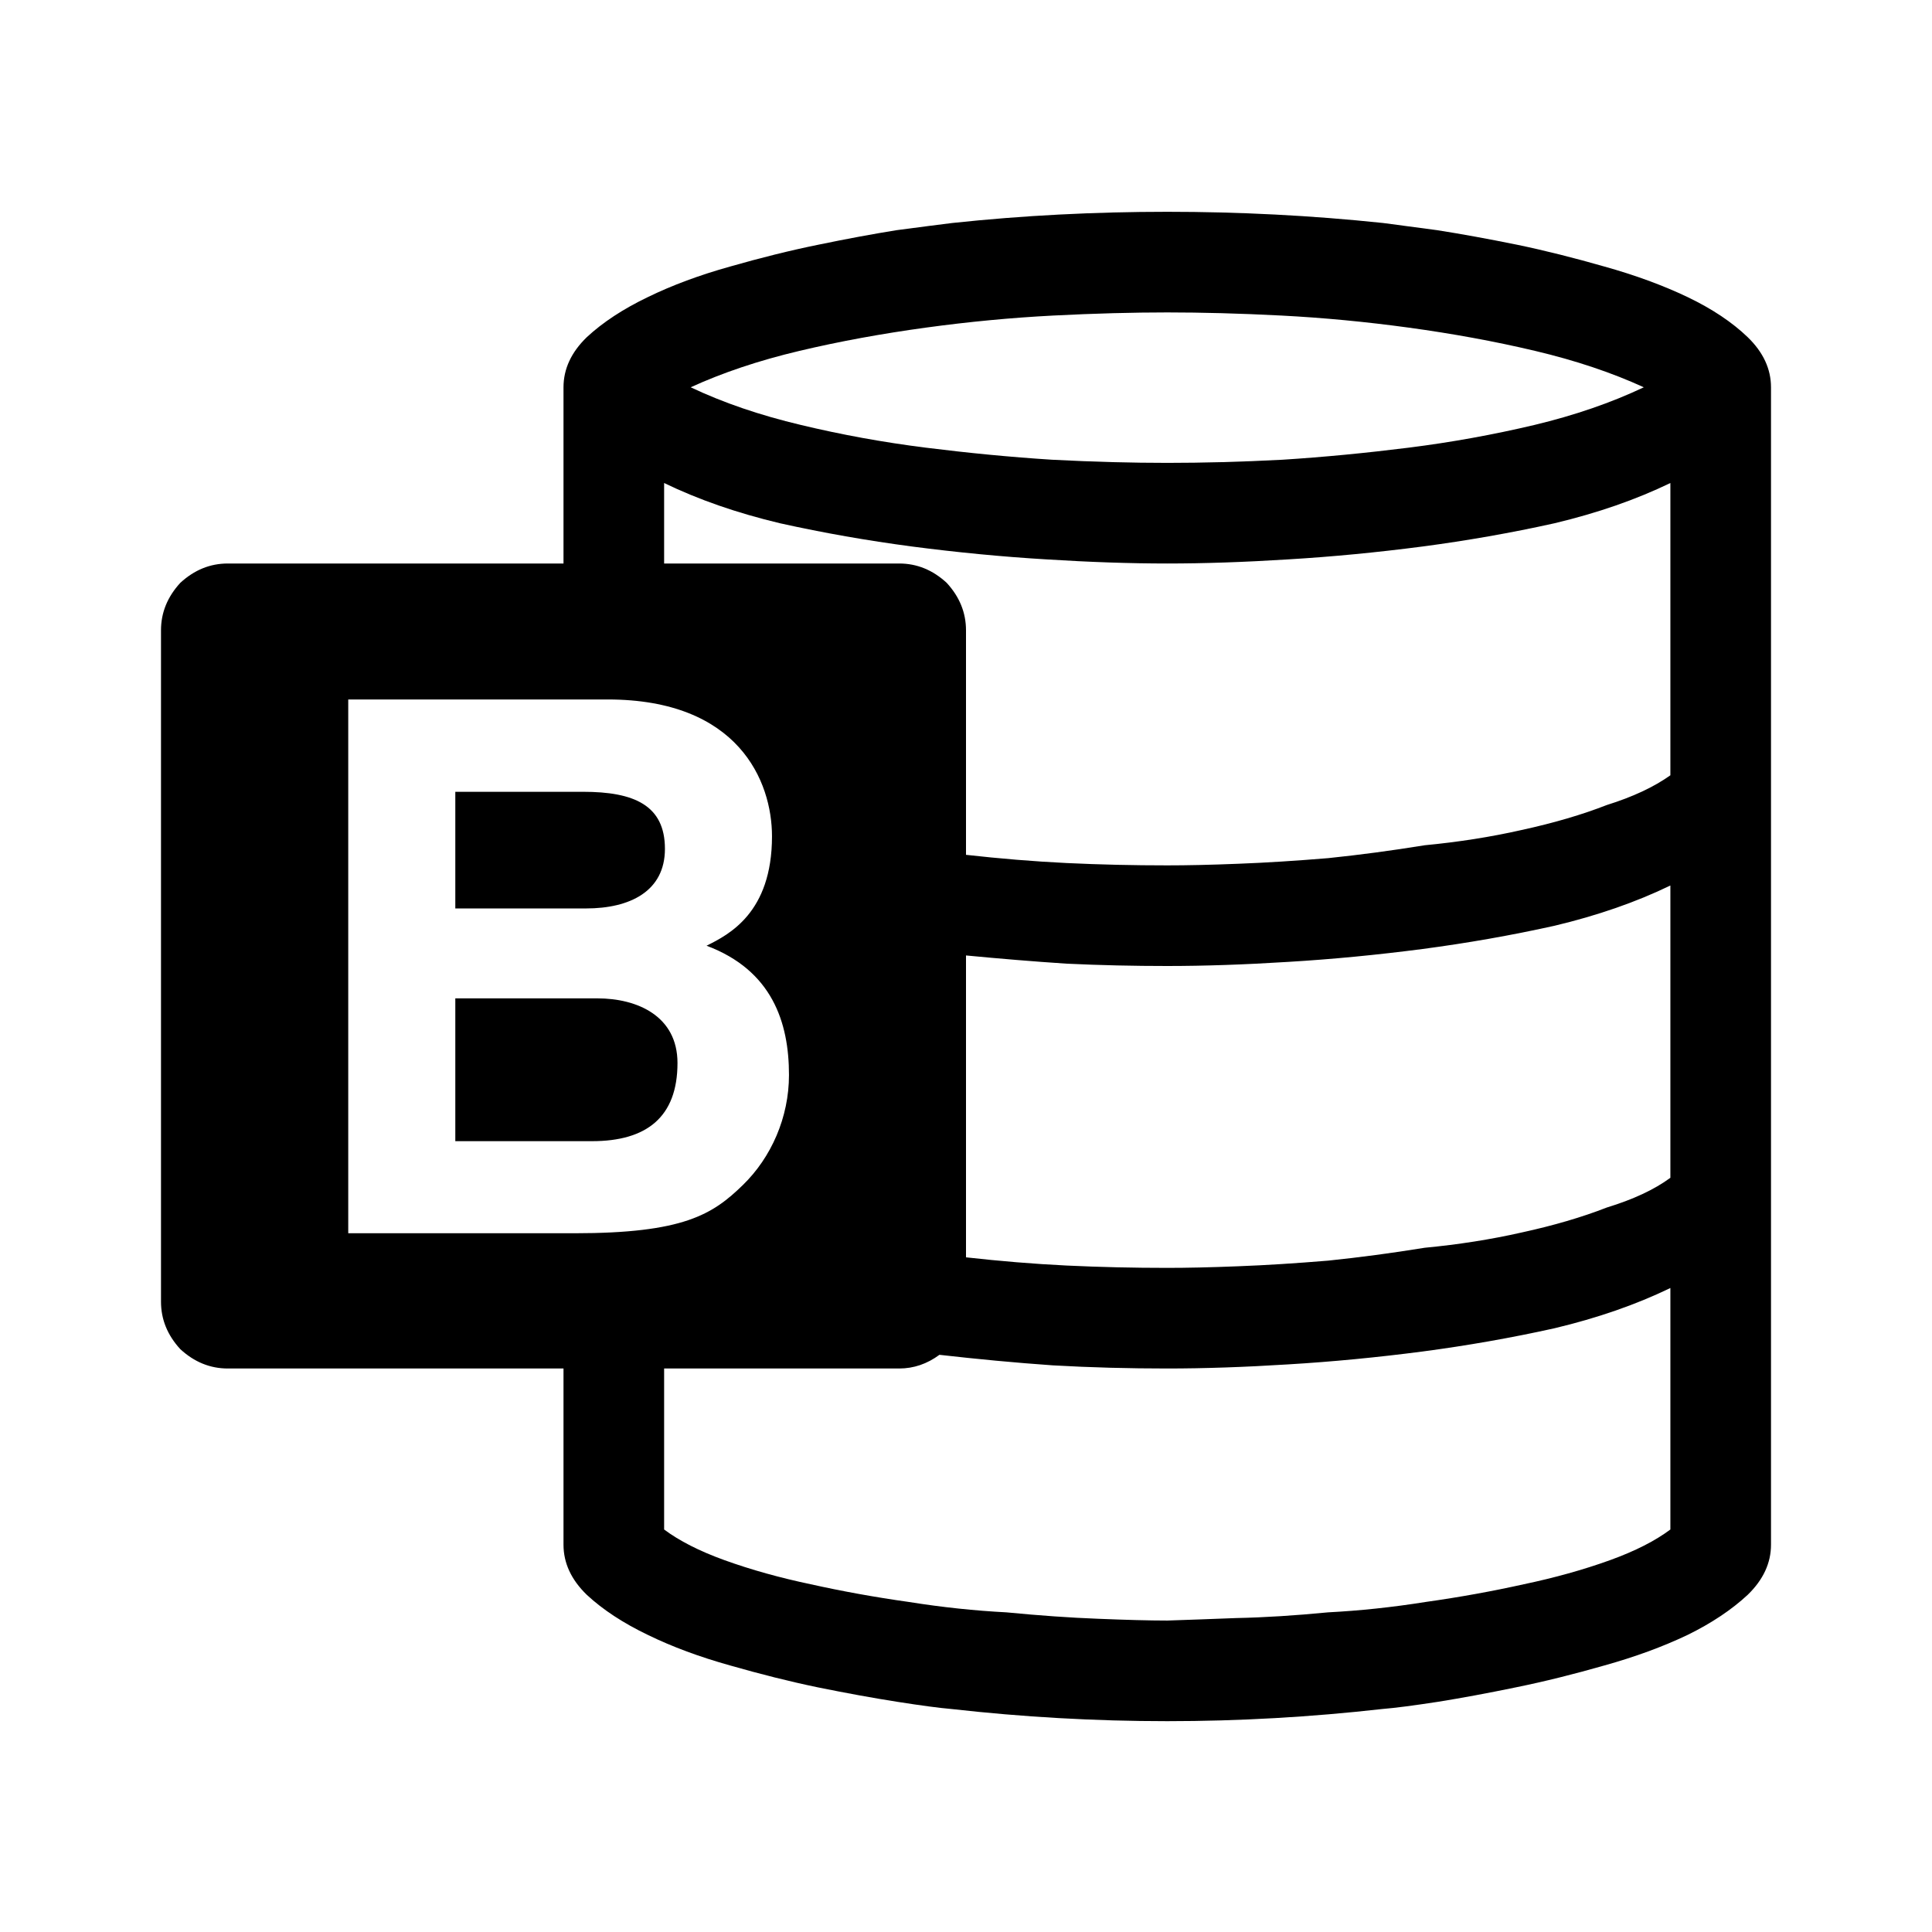 <?xml version="1.0" encoding="UTF-8" standalone="no"?>
<svg
   xmlns:dc="http://purl.org/dc/elements/1.1/"
   xmlns:cc="http://creativecommons.org/ns#"
   xmlns:rdf="http://www.w3.org/1999/02/22-rdf-syntax-ns#"
   xmlns:svg="http://www.w3.org/2000/svg"
   xmlns="http://www.w3.org/2000/svg"
   xmlns:sodipodi="http://sodipodi.sourceforge.net/DTD/sodipodi-0.dtd"
   xmlns:inkscape="http://www.inkscape.org/namespaces/inkscape"
   version="1.1"
   width="24"
   height="24"
   viewBox="0 0 24 24"
   id="svg4"
   sodipodi:docname="libreoffice34-base.svg"
   inkscape:version="1.0.2 (e86c870879, 2021-01-15)">
  <defs
     id="defs8" />
  <sodipodi:namedview
     pagecolor="#ffffff"
     bordercolor="#666666"
     borderopacity="1"
     objecttolerance="10"
     gridtolerance="10"
     guidetolerance="10"
     inkscape:pageopacity="0"
     inkscape:pageshadow="2"
     inkscape:window-width="2036"
     inkscape:window-height="1022"
     id="namedview6"
     showgrid="false"
     inkscape:zoom="39.833333"
     inkscape:cx="12.050209"
     inkscape:cy="10.474887"
     inkscape:window-x="3848"
     inkscape:window-y="1098"
     inkscape:window-maximized="0"
     inkscape:current-layer="svg4" />
  <path
     id="path2"
     d="M 14.5 2.631 C 13.6 2.631 12.71 2.676 11.83 2.77 C 11.67 2.79 11.441 2.819 11.141 2.859 C 10.847 2.906 10.523 2.966 10.17 3.039 C 9.81 3.112 9.444 3.204 9.07 3.311 C 8.69 3.417 8.351 3.543 8.051 3.689 C 7.744 3.836 7.489 4.003 7.289 4.189 C 7.096 4.376 7 4.584 7 4.811 L 7 7 L 2.83 7 C 2.61 7 2.414 7.08 2.24 7.24 C 2.08 7.414 2 7.61 2 7.83 L 2 16.17 C 2 16.39 2.08 16.586 2.24 16.76 C 2.414 16.92 2.61 17 2.83 17 L 7 17 L 7 19.189 C 7 19.416 7.096 19.624 7.289 19.811 C 7.489 19.997 7.744 20.164 8.051 20.311 C 8.351 20.457 8.69 20.583 9.07 20.689 C 9.444 20.796 9.807 20.888 10.16 20.961 C 10.52 21.034 10.85 21.094 11.15 21.141 C 11.444 21.187 11.667 21.217 11.82 21.23 C 12.707 21.33 13.6 21.381 14.5 21.381 C 15.393 21.381 16.283 21.33 17.17 21.23 C 17.33 21.217 17.559 21.187 17.859 21.141 C 18.153 21.094 18.477 21.034 18.83 20.961 C 19.19 20.888 19.556 20.796 19.93 20.689 C 20.31 20.583 20.654 20.457 20.961 20.311 C 21.261 20.164 21.511 19.997 21.711 19.811 C 21.904 19.624 22 19.416 22 19.189 L 22 4.811 C 22 4.584 21.904 4.376 21.711 4.189 C 21.518 4.003 21.268 3.836 20.961 3.689 C 20.654 3.543 20.31 3.417 19.93 3.311 C 19.556 3.204 19.193 3.112 18.84 3.039 C 18.48 2.966 18.15 2.906 17.85 2.859 L 17.18 2.77 C 16.286 2.676 15.393 2.631 14.5 2.631 z M 14.5 3.881 C 14.927 3.881 15.4 3.893 15.92 3.92 C 16.44 3.947 16.967 3.997 17.5 4.07 C 18.04 4.144 18.564 4.239 19.07 4.359 C 19.577 4.479 20.027 4.631 20.42 4.811 C 20.013 5.004 19.561 5.159 19.061 5.279 C 18.554 5.399 18.033 5.494 17.5 5.561 C 16.973 5.627 16.45 5.678 15.93 5.711 C 15.416 5.738 14.94 5.75 14.5 5.75 C 14.067 5.75 13.59 5.738 13.07 5.711 C 12.55 5.678 12.027 5.627 11.5 5.561 C 10.967 5.494 10.449 5.399 9.949 5.279 C 9.443 5.159 8.987 5.004 8.58 4.811 C 8.973 4.631 9.423 4.479 9.93 4.359 C 10.436 4.239 10.96 4.144 11.5 4.07 C 12.033 3.997 12.56 3.947 13.08 3.92 C 13.607 3.893 14.08 3.881 14.5 3.881 z M 8.25 6 C 8.677 6.207 9.156 6.373 9.689 6.5 C 10.229 6.62 10.777 6.716 11.33 6.789 C 11.89 6.862 12.447 6.916 13 6.949 C 13.54 6.983 14.04 7 14.5 7 C 14.96 7 15.46 6.983 16 6.949 C 16.553 6.916 17.11 6.862 17.67 6.789 C 18.223 6.716 18.771 6.62 19.311 6.5 C 19.844 6.373 20.323 6.207 20.75 6 L 20.75 9.631 C 20.543 9.778 20.281 9.9 19.961 10 C 19.654 10.12 19.3 10.224 18.9 10.311 C 18.52 10.397 18.119 10.46 17.699 10.5 C 17.286 10.567 16.887 10.62 16.5 10.66 C 16.1 10.693 15.728 10.717 15.381 10.73 C 15.034 10.744 14.74 10.75 14.5 10.75 C 14.087 10.75 13.67 10.741 13.25 10.721 C 12.837 10.701 12.42 10.666 12 10.619 L 12 7.83 C 12 7.61 11.92 7.414 11.76 7.24 C 11.586 7.08 11.39 7 11.17 7 L 8.25 7 L 8.25 6 z M 4.326 8.689 L 7.549 8.689 C 9.174 8.689 9.59 9.705 9.59 10.389 C 9.59 11.34 9.054 11.61 8.777 11.748 C 9.59 12.053 9.801 12.698 9.801 13.354 C 9.801 13.88 9.581 14.377 9.23 14.719 C 8.852 15.088 8.49 15.32 7.133 15.32 L 4.326 15.32 L 4.326 8.689 z M 5.656 9.836 L 5.656 11.285 L 7.281 11.285 C 7.826 11.285 8.26 11.071 8.26 10.545 C 8.26 10 7.872 9.836 7.244 9.836 L 5.656 9.836 z M 20.75 11 L 20.75 14.631 C 20.55 14.778 20.288 14.9 19.961 15 C 19.654 15.12 19.3 15.224 18.9 15.311 C 18.52 15.397 18.119 15.46 17.699 15.5 C 17.286 15.567 16.887 15.62 16.5 15.66 C 16.1 15.693 15.728 15.717 15.381 15.73 C 15.034 15.744 14.74 15.75 14.5 15.75 C 14.087 15.75 13.67 15.741 13.25 15.721 C 12.837 15.701 12.42 15.666 12 15.619 L 12 11.869 C 12.42 11.909 12.837 11.944 13.25 11.971 C 13.67 11.991 14.087 12 14.5 12 C 14.96 12 15.46 11.983 16 11.949 C 16.553 11.916 17.11 11.862 17.67 11.789 C 18.223 11.716 18.771 11.62 19.311 11.5 C 19.844 11.373 20.323 11.207 20.75 11 z M 5.656 12.402 L 5.656 14.176 L 7.355 14.176 C 8.03 14.176 8.416 13.879 8.416 13.205 C 8.416 12.623 7.919 12.402 7.42 12.402 L 5.656 12.402 z M 20.75 16 L 20.75 19 C 20.563 19.14 20.313 19.268 20 19.381 C 19.667 19.501 19.31 19.6 18.93 19.68 C 18.543 19.766 18.138 19.84 17.711 19.9 C 17.291 19.967 16.887 20.009 16.5 20.029 C 16.087 20.069 15.706 20.093 15.359 20.1 C 15.013 20.113 14.727 20.124 14.5 20.131 C 14.273 20.131 13.987 20.123 13.641 20.109 C 13.294 20.096 12.913 20.069 12.5 20.029 C 12.113 20.009 11.709 19.967 11.289 19.9 C 10.862 19.84 10.457 19.766 10.07 19.68 C 9.69 19.6 9.333 19.501 9 19.381 C 8.687 19.268 8.437 19.14 8.25 19 L 8.25 17 L 11.17 17 C 11.35 17 11.517 16.943 11.67 16.83 C 12.137 16.883 12.607 16.928 13.08 16.961 C 13.553 16.988 14.027 17 14.5 17 C 14.96 17 15.46 16.983 16 16.949 C 16.553 16.916 17.11 16.862 17.67 16.789 C 18.223 16.716 18.771 16.62 19.311 16.5 C 19.844 16.373 20.323 16.207 20.75 16 z " />
</svg>
